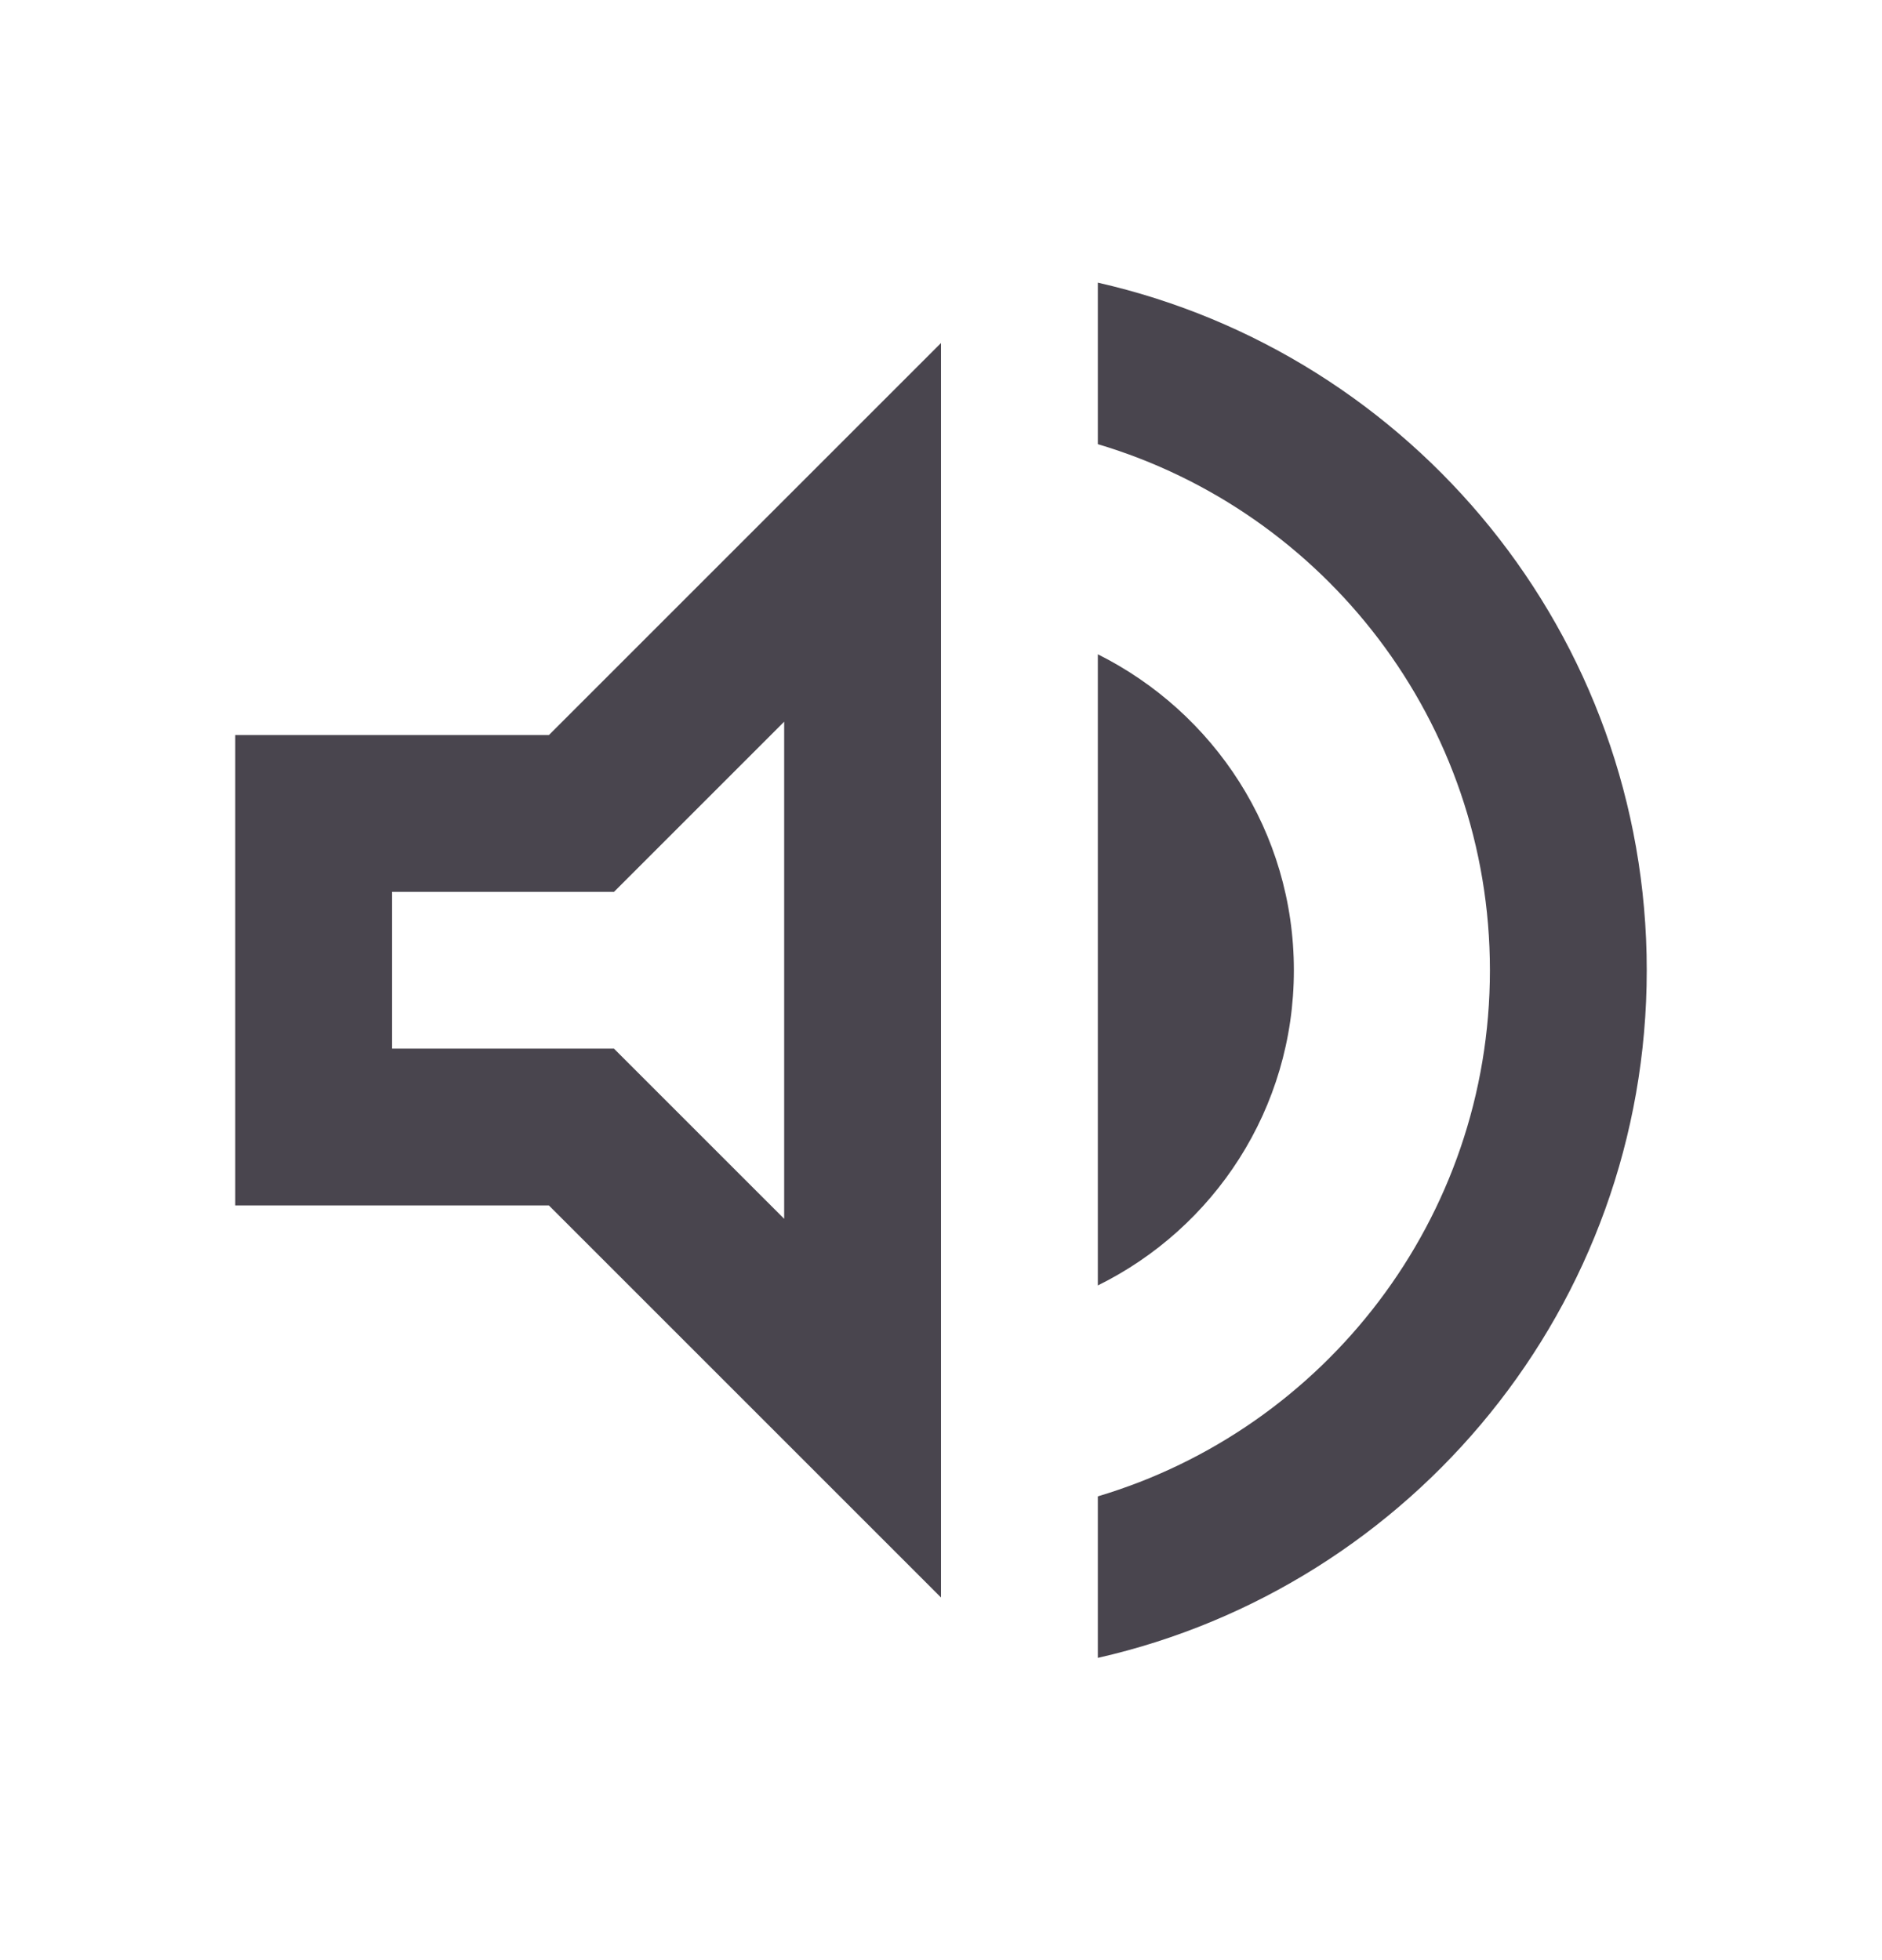 <svg width="24" height="25" viewBox="0 0 24 25" fill="none" xmlns="http://www.w3.org/2000/svg">
<path d="M3 9.375V15.375H7L12 20.375V4.375L7 9.375H3ZM10 9.205V15.545L7.83 13.375H5V11.375H7.83L10 9.205ZM16.5 12.375C16.5 10.605 15.48 9.085 14 8.345V16.395C15.48 15.665 16.5 14.145 16.5 12.375ZM14 3.605V5.665C16.89 6.525 19 9.205 19 12.375C19 15.545 16.89 18.225 14 19.085V21.145C18.01 20.235 21 16.655 21 12.375C21 8.095 18.01 4.515 14 3.605Z" fill="#49454E"/>
</svg>
